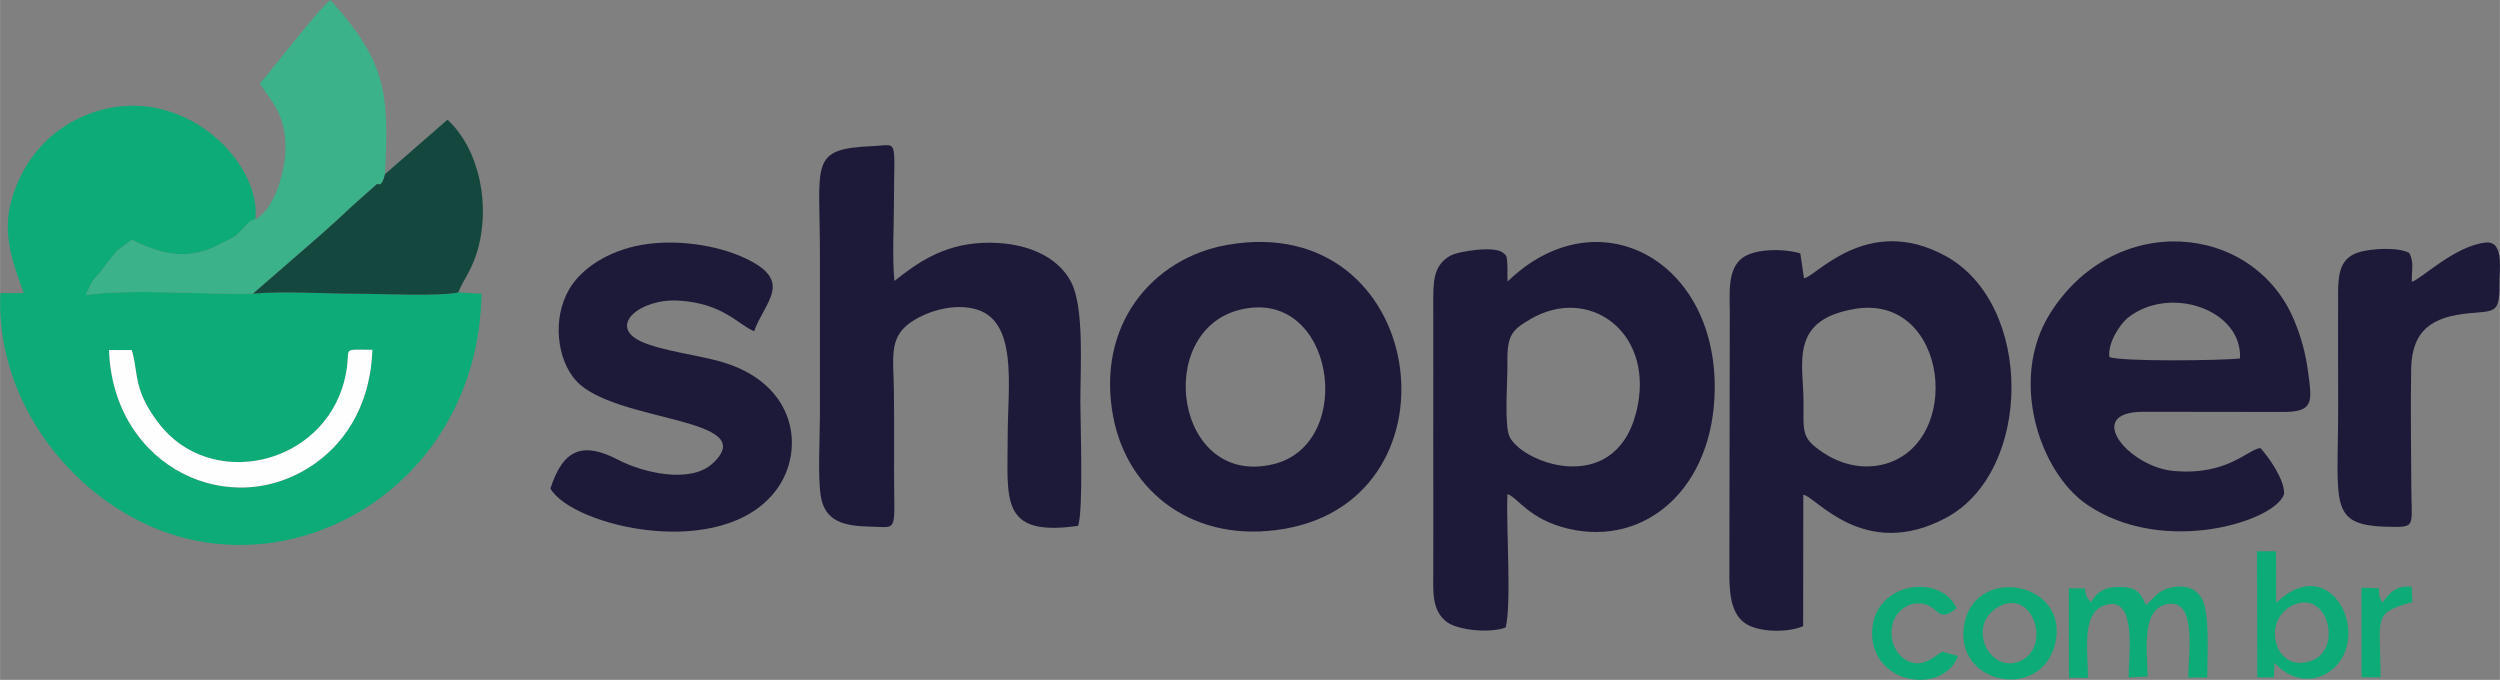 <?xml version="1.0" encoding="UTF-8"?>
<!DOCTYPE svg PUBLIC "-//W3C//DTD SVG 1.1//EN" "http://www.w3.org/Graphics/SVG/1.1/DTD/svg11.dtd">
<!-- Creator: CorelDRAW -->
<svg xmlns="http://www.w3.org/2000/svg" xml:space="preserve" width="37.639mm" height="10.236mm" version="1.1" style="shape-rendering:geometricPrecision; text-rendering:geometricPrecision; image-rendering:optimizeQuality; fill-rule:evenodd; clip-rule:evenodd"
viewBox="0 0 812.79 221.05"
 xmlns:xlink="http://www.w3.org/1999/xlink"
 xmlns:xodm="http://www.corel.com/coreldraw/odm/2003">
 <rect x="0" y="0" width="812.79" height="221.05" fill="#808080" stroke="none"/>
 <defs>
  <style type="text/css">
   <![CDATA[
    .fil0 {fill:#0DAB77}
    .fil3 {fill:#14483E}
    .fil1 {fill:#1C1A38}
    .fil2 {fill:#3BB289}
    .fil4 {fill:#FEFEFE}
   ]]>
  </style>
 </defs>
 <g id="Camada_x0020_1">
  <g id="_2235332908576">
   <path class="fil0" d="M35.43 113.81l7.4 0.03c1.47,4.89 1.15,9.19 3.24,14.46 1.65,4.16 4.74,8.58 7.03,11.18 17.95,20.32 54.36,10.69 59.47,-18.55 1.44,-8.25 -1.82,-7.18 8.5,-7.18 -0.57,16.17 -7.43,28.75 -18.08,36.53 -27.45,20.05 -66.25,1.87 -67.55,-36.46zm113.56 -18.74c-6.28,1.37 -25.17,0.42 -33.3,0.43 -10.33,0 -23.55,-0.92 -33.45,-0.02 -14.18,0.37 -40.45,-1.68 -54.3,0.43 1.66,-3.56 1.41,-3.94 3.6,-6.26 2.26,-2.39 1.52,-1.98 3.29,-4.15 1.11,-1.35 2.23,-2.75 3.33,-4.06l4.67 -3.47c8.99,4.4 17.56,6.99 27.93,1.82l4.99 -2.56c3.12,-1.88 4.16,-5.14 7.28,-5.96 1.89,-18.9 -23.69,-44 -51.8,-35.03 -11.52,3.67 -19.72,11.3 -24.53,21.06 -7.13,14.47 -4.03,24.48 1.03,38l-7.65 -0c-1.38,31.58 18.42,60.44 44.82,73.92 48.5,24.75 110.55,-10.41 111.65,-73.69l-7.55 -0.47z"/>
   <path class="fil1" d="M603.09 100.42c30.51,-5.02 35.56,44.26 8.97,50.63 -7.36,1.76 -14.4,-0.56 -19.39,-3.93 -7,-4.73 -6.31,-6.33 -6.31,-16.43 -0.01,-12.46 -4.81,-26.72 16.74,-30.26zm-16.81 60.43c3.98,0.45 19.76,21.75 46.41,7.52 28.21,-15.07 28.61,-69.38 -0.14,-85.14 -25.59,-14.02 -42.52,7.17 -46.04,7.22l-1.19 -8.07c-5.35,-1.61 -14.79,-1.6 -18.89,1.51 -4.84,3.68 -4.07,11.37 -4.04,17.82l-0.14 86.1c0.11,7.11 1.21,13.11 6.45,15.59 4.71,2.23 12.99,2.18 17.54,0.19l0.05 -42.74z"/>
   <path class="fil1" d="M532.52 131.51c-5.73,30.53 -36.89,19.64 -41.66,10.64 -1.88,-3.55 -0.71,-18.01 -0.78,-23.06 -0.15,-9.89 1.01,-11.57 7.59,-15.39 18.63,-10.82 39.37,3.72 34.85,27.81zm-42.33 -40.03c-0.21,-1.99 -0.03,-2.98 -0.1,-4.74 -0.14,-3.75 -0.22,-3.58 -1.53,-4.64 -2.67,-2.17 -14.46,-0.49 -17.16,1.11 -5.54,3.28 -5.44,8.46 -5.42,16.01 0.04,14.35 -0,28.7 0,43.05 0.01,14.35 0.04,28.7 0.01,43.05 -0.02,6.84 -0.63,13.17 4.46,16.95 3.52,2.61 13.96,3.72 19.08,1.74 1.96,-8.1 0.07,-33 0.57,-43.36 3.36,1.07 6.95,8.23 19.82,11.26 25.24,5.93 47.24,-13.39 47.57,-45.36 0.43,-42.67 -38.57,-62.92 -67.29,-35.06z"/>
   <path class="fil1" d="M350.51 170.95c1.74,-5.08 0.75,-32.84 0.73,-40.26 -0.03,-10.83 1.33,-30.5 -2.95,-38.88 -4.42,-8.67 -15.35,-13.46 -28.97,-12.84 -13.07,0.6 -21.56,6.85 -28.53,12.38 -0.75,-7.34 -0.17,-17.58 -0.16,-25.24 0.03,-21.77 1.62,-18.96 -6.88,-18.6 -20.84,0.87 -17.17,5.23 -17.19,35.16 -0.01,17.39 -0,34.77 0,52.16 0,7.21 -0.72,19.55 0.23,26.16 1.23,8.51 7.46,10.06 16.13,10.23 9.31,0.18 7.74,2.42 7.75,-18.17 0,-8.82 0.06,-17.68 -0.06,-26.49 -0.14,-9.83 -1.62,-16.51 4.91,-21.34 4.88,-3.61 13.4,-6.63 21.07,-4.86 14.63,3.39 11.02,25.35 11.03,41.11 0.01,20.82 -2.85,33.18 22.89,29.5z"/>
   <path class="fil1" d="M403.19 100.69c30.72,-7.52 38.03,43.52 10.92,50.2 -32.05,7.89 -39.28,-43.26 -10.92,-50.2zm-41.24 34.96c4.62,24.15 26.16,41.43 55.75,36.27 59.27,-10.34 46.03,-103.7 -18.69,-92.3 -24.33,4.29 -42.79,26.07 -37.07,56.02z"/>
   <path class="fil1" d="M685.8 116.07c-0.6,-4.79 3.74,-10.96 6.02,-12.76 13.64,-10.77 37.24,-2.65 36.46,13.23 -5.78,0.69 -38.51,1.11 -42.47,-0.47zm56.58 17.87c9.99,0 9.3,-3.44 8.04,-12.95 -0.83,-6.28 -2.28,-11.45 -4.57,-16.94 -13.22,-31.62 -58.29,-35.69 -79.36,-2.07 -13.48,21.52 -3.26,51.59 11.94,62.01 25.1,17.22 61.94,5.27 64.2,-3.51 0.06,-4.74 -5.09,-11.89 -7.7,-14.8 -4.14,0.37 -10.62,8.99 -28.18,7.45 -14.66,-1.29 -29.57,-19.23 -9.9,-19.25l45.53 0.06z"/>
   <path class="fil1" d="M178.93 158.83c7.16,12.38 56.22,24.01 73.6,0.25 9.14,-12.49 6.69,-33.85 -17.23,-41.21 -7.88,-2.43 -20.32,-3.74 -27.02,-6.91 -10.75,-5.08 -0.1,-14.02 12.44,-13.22 14.43,0.92 19.19,7.77 24.44,9.96 3.56,-9.84 13.16,-16.33 -3.17,-23.87 -9.13,-4.22 -22.33,-6.16 -33.42,-4.2 -10.65,1.88 -19.5,7.5 -23.54,14.44 -5.58,9.59 -3.93,22.83 2.2,29.65 12.41,13.81 60.85,11.8 44.47,26.94 -7.38,6.82 -22.99,2.87 -30.56,-1.08 -11.21,-5.84 -17.91,-4.12 -22.2,9.25z"/>
   <path class="fil2" d="M83.02 71.28c-3.12,0.81 -4.16,4.08 -7.28,5.96l-4.99 2.56c-10.37,5.17 -18.94,2.58 -27.93,-1.82l-4.67 3.47c-1.1,1.31 -2.23,2.71 -3.33,4.06 -1.77,2.16 -1.04,1.76 -3.29,4.15 -2.19,2.32 -1.94,2.7 -3.6,6.26 13.85,-2.11 40.12,-0.06 54.3,-0.43l21.67 -18.82c3.88,-3.39 7.01,-6.3 10.78,-9.84l7.88 -7c0.34,-0.22 1.47,1.5 2.6,-3.2 1.36,-26.81 0.32,-36.47 -17.73,-56.62 -2.78,1.8 -13.47,15.65 -17.14,20.02 -2.22,2.65 -3.57,4.74 -5.87,7.03 3.48,5.85 8.88,9.89 8.35,22.53 -0.25,6.1 -3.55,18.62 -9.75,21.7z"/>
   <path class="fil1" d="M783.34 82.28c-3.23,-1.91 -12.13,-1.64 -16.67,-0.18 -5.7,1.83 -6.47,6.73 -6.5,12.98 -0.05,12.41 0.01,24.85 0.02,37.26 0.02,33.1 -3.6,38.95 18.72,38.97 6.46,0 5.12,-1.16 5.06,-13.3 -0.06,-12.64 -0.26,-25.5 -0.04,-38.12 0.22,-12.5 6.82,-16.96 18.95,-18.05 8.38,-0.75 9.8,-0.12 9.75,-9.2 -0.03,-5.27 1.55,-14.37 -4.48,-13.77 -9.99,0.99 -21.13,12.04 -24.01,12.75 -0.1,-4.08 0.79,-6.07 -0.79,-9.34z"/>
   <path class="fil3" d="M125.16 56.62c-1.13,4.7 -2.26,2.98 -2.6,3.2l-7.88 7c-3.77,3.54 -6.9,6.45 -10.78,9.84l-21.67 18.82c9.9,-0.9 23.12,0.02 33.45,0.02 8.13,-0 27.02,0.94 33.3,-0.43 1.65,-4.11 4.15,-6.91 6.01,-12.83 4.67,-14.93 1.07,-33.46 -9.51,-43.33l-20.33 17.71z"/>
   <path class="fil4" d="M46.07 128.29c-2.09,-5.27 -1.76,-9.56 -3.24,-14.46l-7.4 -0.03c1.3,38.33 40.11,56.51 67.55,36.46 10.66,-7.78 17.51,-20.36 18.08,-36.53 -10.32,0 -7.06,-1.07 -8.5,7.18 -5.11,29.25 -41.52,38.87 -59.47,18.55 -2.29,-2.6 -5.38,-7.02 -7.03,-11.18z"/>
   <path class="fil0" d="M678.85 220.37c-0.01,-9.21 -2.49,-22.34 6.75,-23.93 9.16,-1.58 6.44,17.12 6.45,23.83l6.17 -0.31c-0,-8.08 -2.5,-22.63 7.1,-23.65 9.02,-0.97 6.11,17.11 6.12,24.02l6.18 -0.07c-0.02,-6.58 0.98,-20.91 -1.8,-25.73 -1.89,-3.28 -5.42,-4.63 -10.54,-3.35 -3.87,0.96 -5.04,3.45 -7.55,5.53 -1.83,-3.69 -2.64,-5.8 -8.33,-5.9 -5.14,-0.1 -7.83,1.78 -9.55,4.99 -0.93,-1 -1.56,-1.26 -2.04,-4.48l-5.18 -0.08 0.03 29.14 6.18 0z"/>
   <path class="fil0" d="M745.72 196.67c11.17,-4.85 15.83,14.13 6.12,18.02 -12.3,4.93 -17.01,-13.3 -6.12,-18.02zm-6.22 18.85c9.75,10.81 24.52,3.32 24.02,-10.35 -0.38,-10.43 -10.6,-21.59 -23.48,-9.13l-0.05 -16.8 -6.18 0 0.08 41.01 5.41 -0 0.19 -4.73z"/>
   <path class="fil0" d="M650.78 196.81c10.66,-4.78 16.29,14.32 5.49,18.33 -10,3.71 -17.49,-12.95 -5.49,-18.33zm17.39 12.52c4.85,-20.01 -25.48,-25.84 -29.45,-6.84 -4.17,19.94 24.83,25.9 29.45,6.84z"/>
   <path class="fil0" d="M631.45 211.9c-2.67,1.55 -6.55,5.72 -11.8,2.65 -3.61,-2.11 -5.69,-6.93 -4.2,-12.13 1.11,-3.84 5.47,-7.37 10.57,-5.9 4.37,1.26 4.27,6.02 10.12,1.22 -5.49,-11.94 -28.36,-8.25 -27.46,9.12 0.83,15.89 23.1,18.99 27.93,6.42l-5.16 -1.39z"/>
   <path class="fil0" d="M773.98 220.21c-0.05,-19.73 -2.79,-20.86 10.31,-24.43l-0.17 -4.99c-5.19,-0.57 -7.33,2.09 -9.63,5.25l-0.94 -2.41c-0.12,-0.56 -0.07,-1.57 -0.06,-2.37l-5.74 -0.19 0.06 29.14 6.17 0z"/>
  </g>
 </g>
</svg>

